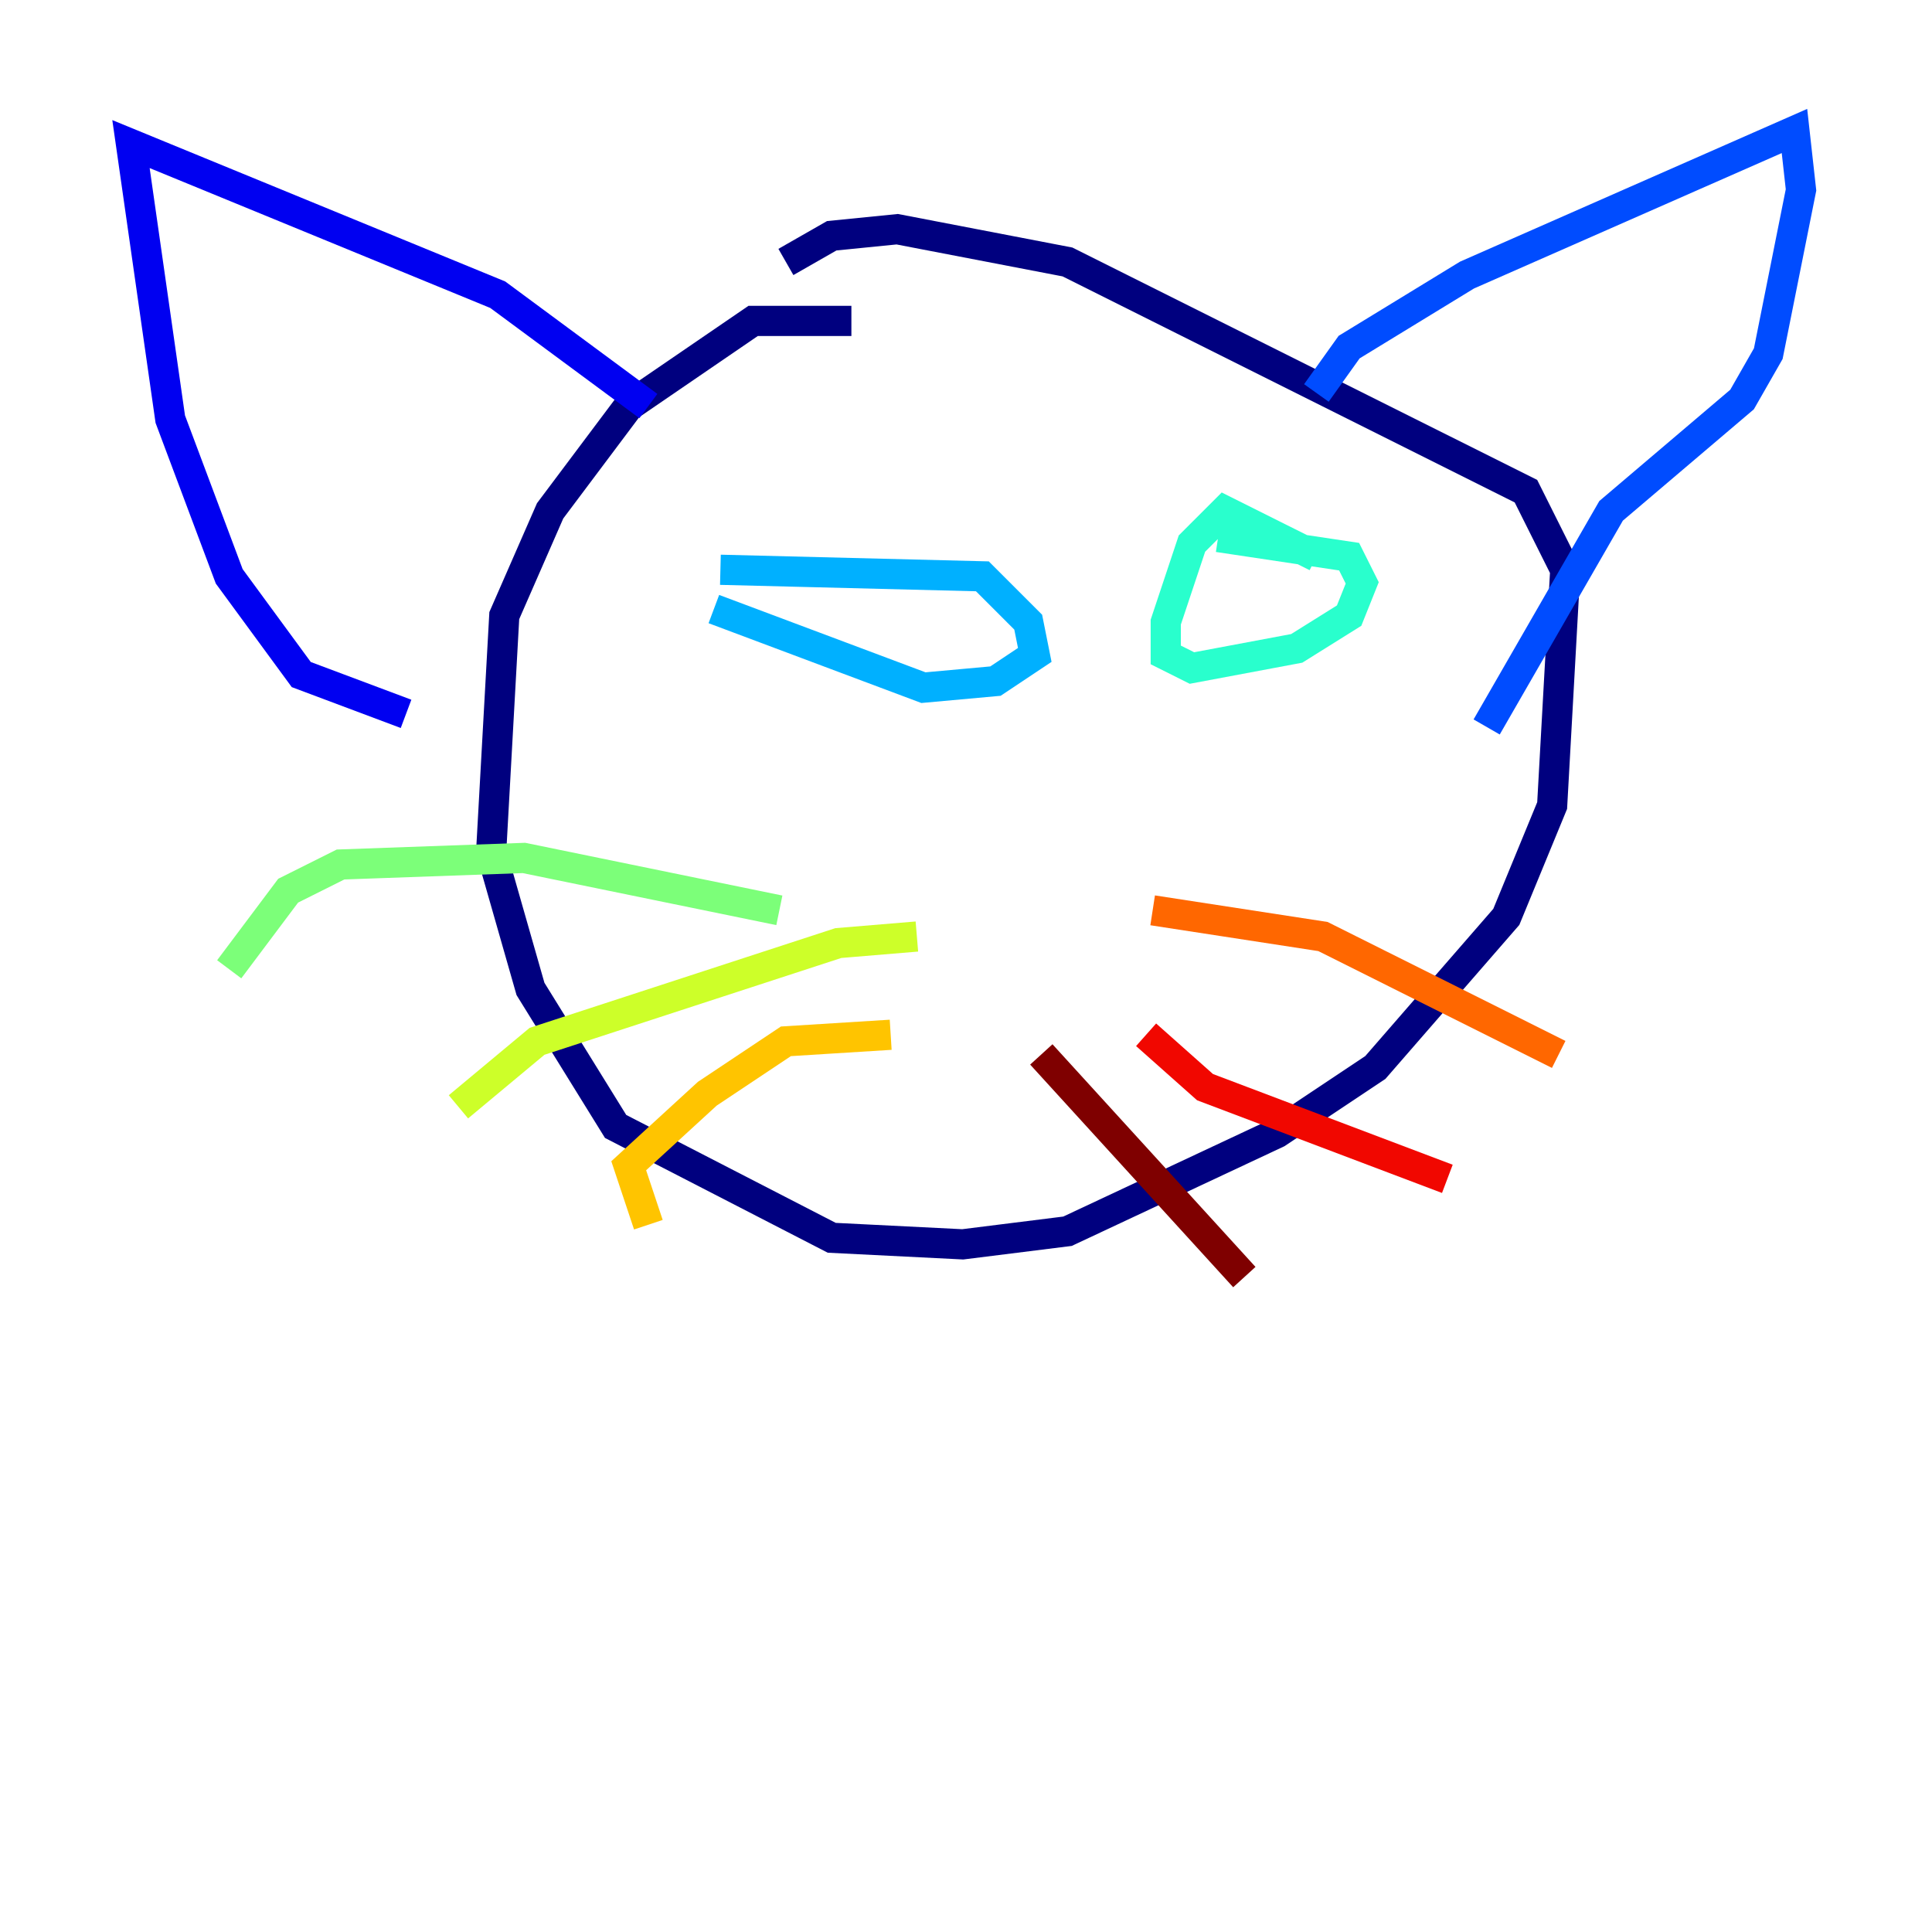 <?xml version="1.0" encoding="utf-8" ?>
<svg baseProfile="tiny" height="128" version="1.2" viewBox="0,0,128,128" width="128" xmlns="http://www.w3.org/2000/svg" xmlns:ev="http://www.w3.org/2001/xml-events" xmlns:xlink="http://www.w3.org/1999/xlink"><defs /><polyline fill="none" points="56.407,21.261 49.898,21.261 41.654,26.902 36.447,33.844 33.41,40.786 32.542,56.407 35.146,65.519 40.786,74.63 55.105,82.007 63.783,82.441 70.725,81.573 84.61,75.064 91.119,70.725 99.797,60.746 102.834,53.37 103.702,37.749 101.098,32.542 70.725,17.356 59.444,15.186 55.105,15.62 52.068,17.356" stroke="#00007f" stroke-width="2" /><polyline fill="none" points="26.902,47.295 19.959,44.691 15.186,38.183 11.281,27.77 8.678,9.546 32.976,19.525 42.956,26.902" stroke="#0000f1" stroke-width="2" /><polyline fill="none" points="87.214,26.034 89.383,22.997 97.193,18.224 118.888,8.678 119.322,12.583 117.153,23.43 115.417,26.468 106.739,33.844 98.495,48.163" stroke="#004cff" stroke-width="2" /><polyline fill="none" points="47.729,37.749 65.085,38.183 68.122,41.22 68.556,43.39 65.953,45.125 61.18,45.559 47.295,40.352" stroke="#00b0ff" stroke-width="2" /><polyline fill="none" points="87.214,36.881 81.139,33.844 78.969,36.014 77.234,41.22 77.234,43.39 78.969,44.258 85.912,42.956 89.383,40.786 90.251,38.617 89.383,36.881 80.705,35.58" stroke="#29ffcd" stroke-width="2" /><polyline fill="none" points="51.634,60.312 34.712,56.841 22.563,57.275 19.091,59.01 15.186,64.217" stroke="#7cff79" stroke-width="2" /><polyline fill="none" points="60.746,62.047 55.539,62.481 35.58,68.99 30.373,73.329" stroke="#cdff29" stroke-width="2" /><polyline fill="none" points="59.01,68.556 52.068,68.99 46.861,72.461 41.654,77.234 42.956,81.139" stroke="#ffc400" stroke-width="2" /><polyline fill="none" points="76.366,60.312 87.647,62.047 103.268,69.858" stroke="#ff6700" stroke-width="2" /><polyline fill="none" points="75.932,68.556 79.837,72.027 95.891,78.102" stroke="#f10700" stroke-width="2" /><polyline fill="none" points="68.99,69.858 82.441,84.61" stroke="#7f0000" stroke-width="2" /></svg>